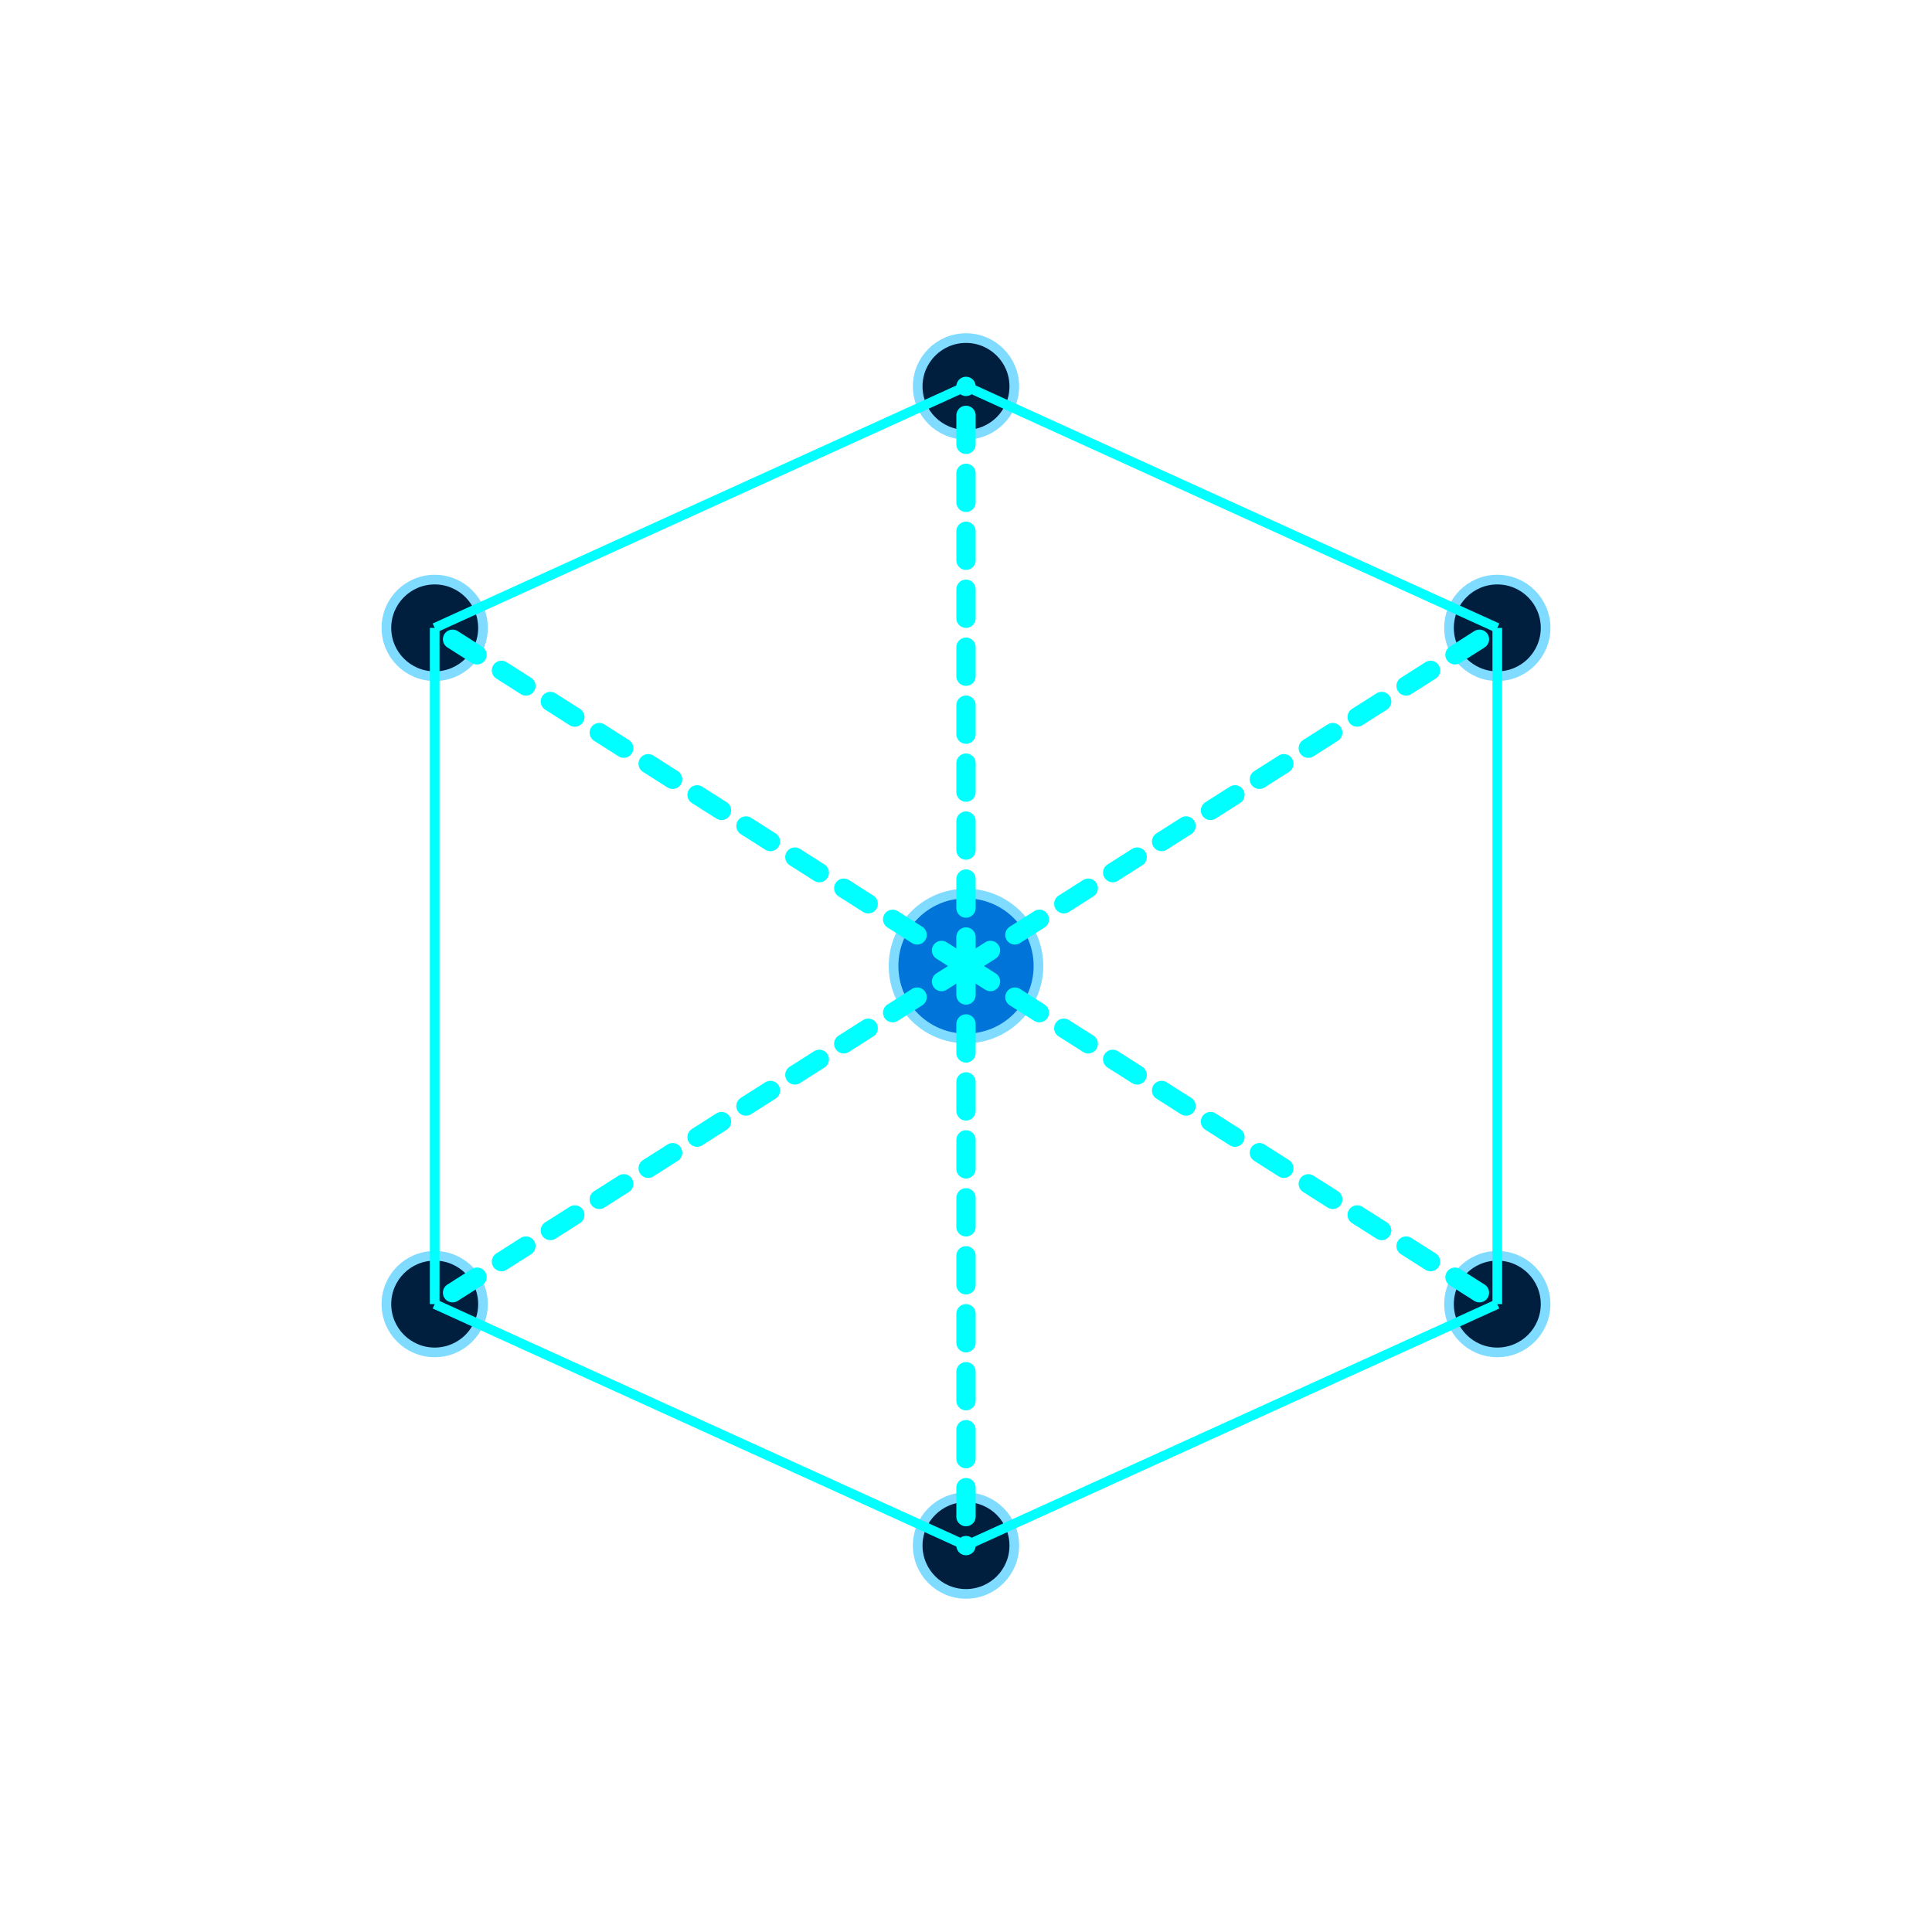 
<svg width="400" height="400" viewBox="0 0 400 400" xmlns="http://www.w3.org/2000/svg">
  <style>
    .link {
      stroke: #0ff;
      stroke-width: 2;
    }
    .glow {
      stroke: #0ff;
      stroke-width: 4;
      stroke-linecap: round;
      stroke-dasharray: 6 6;
      animation: dash 2s linear infinite;
    }
    @keyframes dash {
      to {
        stroke-dashoffset: -12;
      }
    }
    .node {
      fill: #001F3F;
      stroke: #7FDBFF;
      stroke-width: 2;
    }
    .center {
      fill: #0074D9;
    }
  </style>

  <!-- Central node -->
  <circle class="node center" cx="200" cy="200" r="15"/>

  <!-- Outer nodes -->
  <!-- Placed around a circle -->
  <!-- Clockwise from top -->
  <circle class="node" cx="200" cy="80" r="10"/>
  <circle class="node" cx="310" cy="130" r="10"/>
  <circle class="node" cx="310" cy="270" r="10"/>
  <circle class="node" cx="200" cy="320" r="10"/>
  <circle class="node" cx="90" cy="270" r="10"/>
  <circle class="node" cx="90" cy="130" r="10"/>

  <!-- Lines from center to outer nodes -->
  <line class="glow" x1="200" y1="200" x2="200" y2="80"/>
  <line class="glow" x1="200" y1="200" x2="310" y2="130"/>
  <line class="glow" x1="200" y1="200" x2="310" y2="270"/>
  <line class="glow" x1="200" y1="200" x2="200" y2="320"/>
  <line class="glow" x1="200" y1="200" x2="90" y2="270"/>
  <line class="glow" x1="200" y1="200" x2="90" y2="130"/>

  <!-- Outer ring links -->
  <line class="link" x1="200" y1="80" x2="310" y2="130"/>
  <line class="link" x1="310" y1="130" x2="310" y2="270"/>
  <line class="link" x1="310" y1="270" x2="200" y2="320"/>
  <line class="link" x1="200" y1="320" x2="90" y2="270"/>
  <line class="link" x1="90" y1="270" x2="90" y2="130"/>
  <line class="link" x1="90" y1="130" x2="200" y2="80"/>
</svg>
